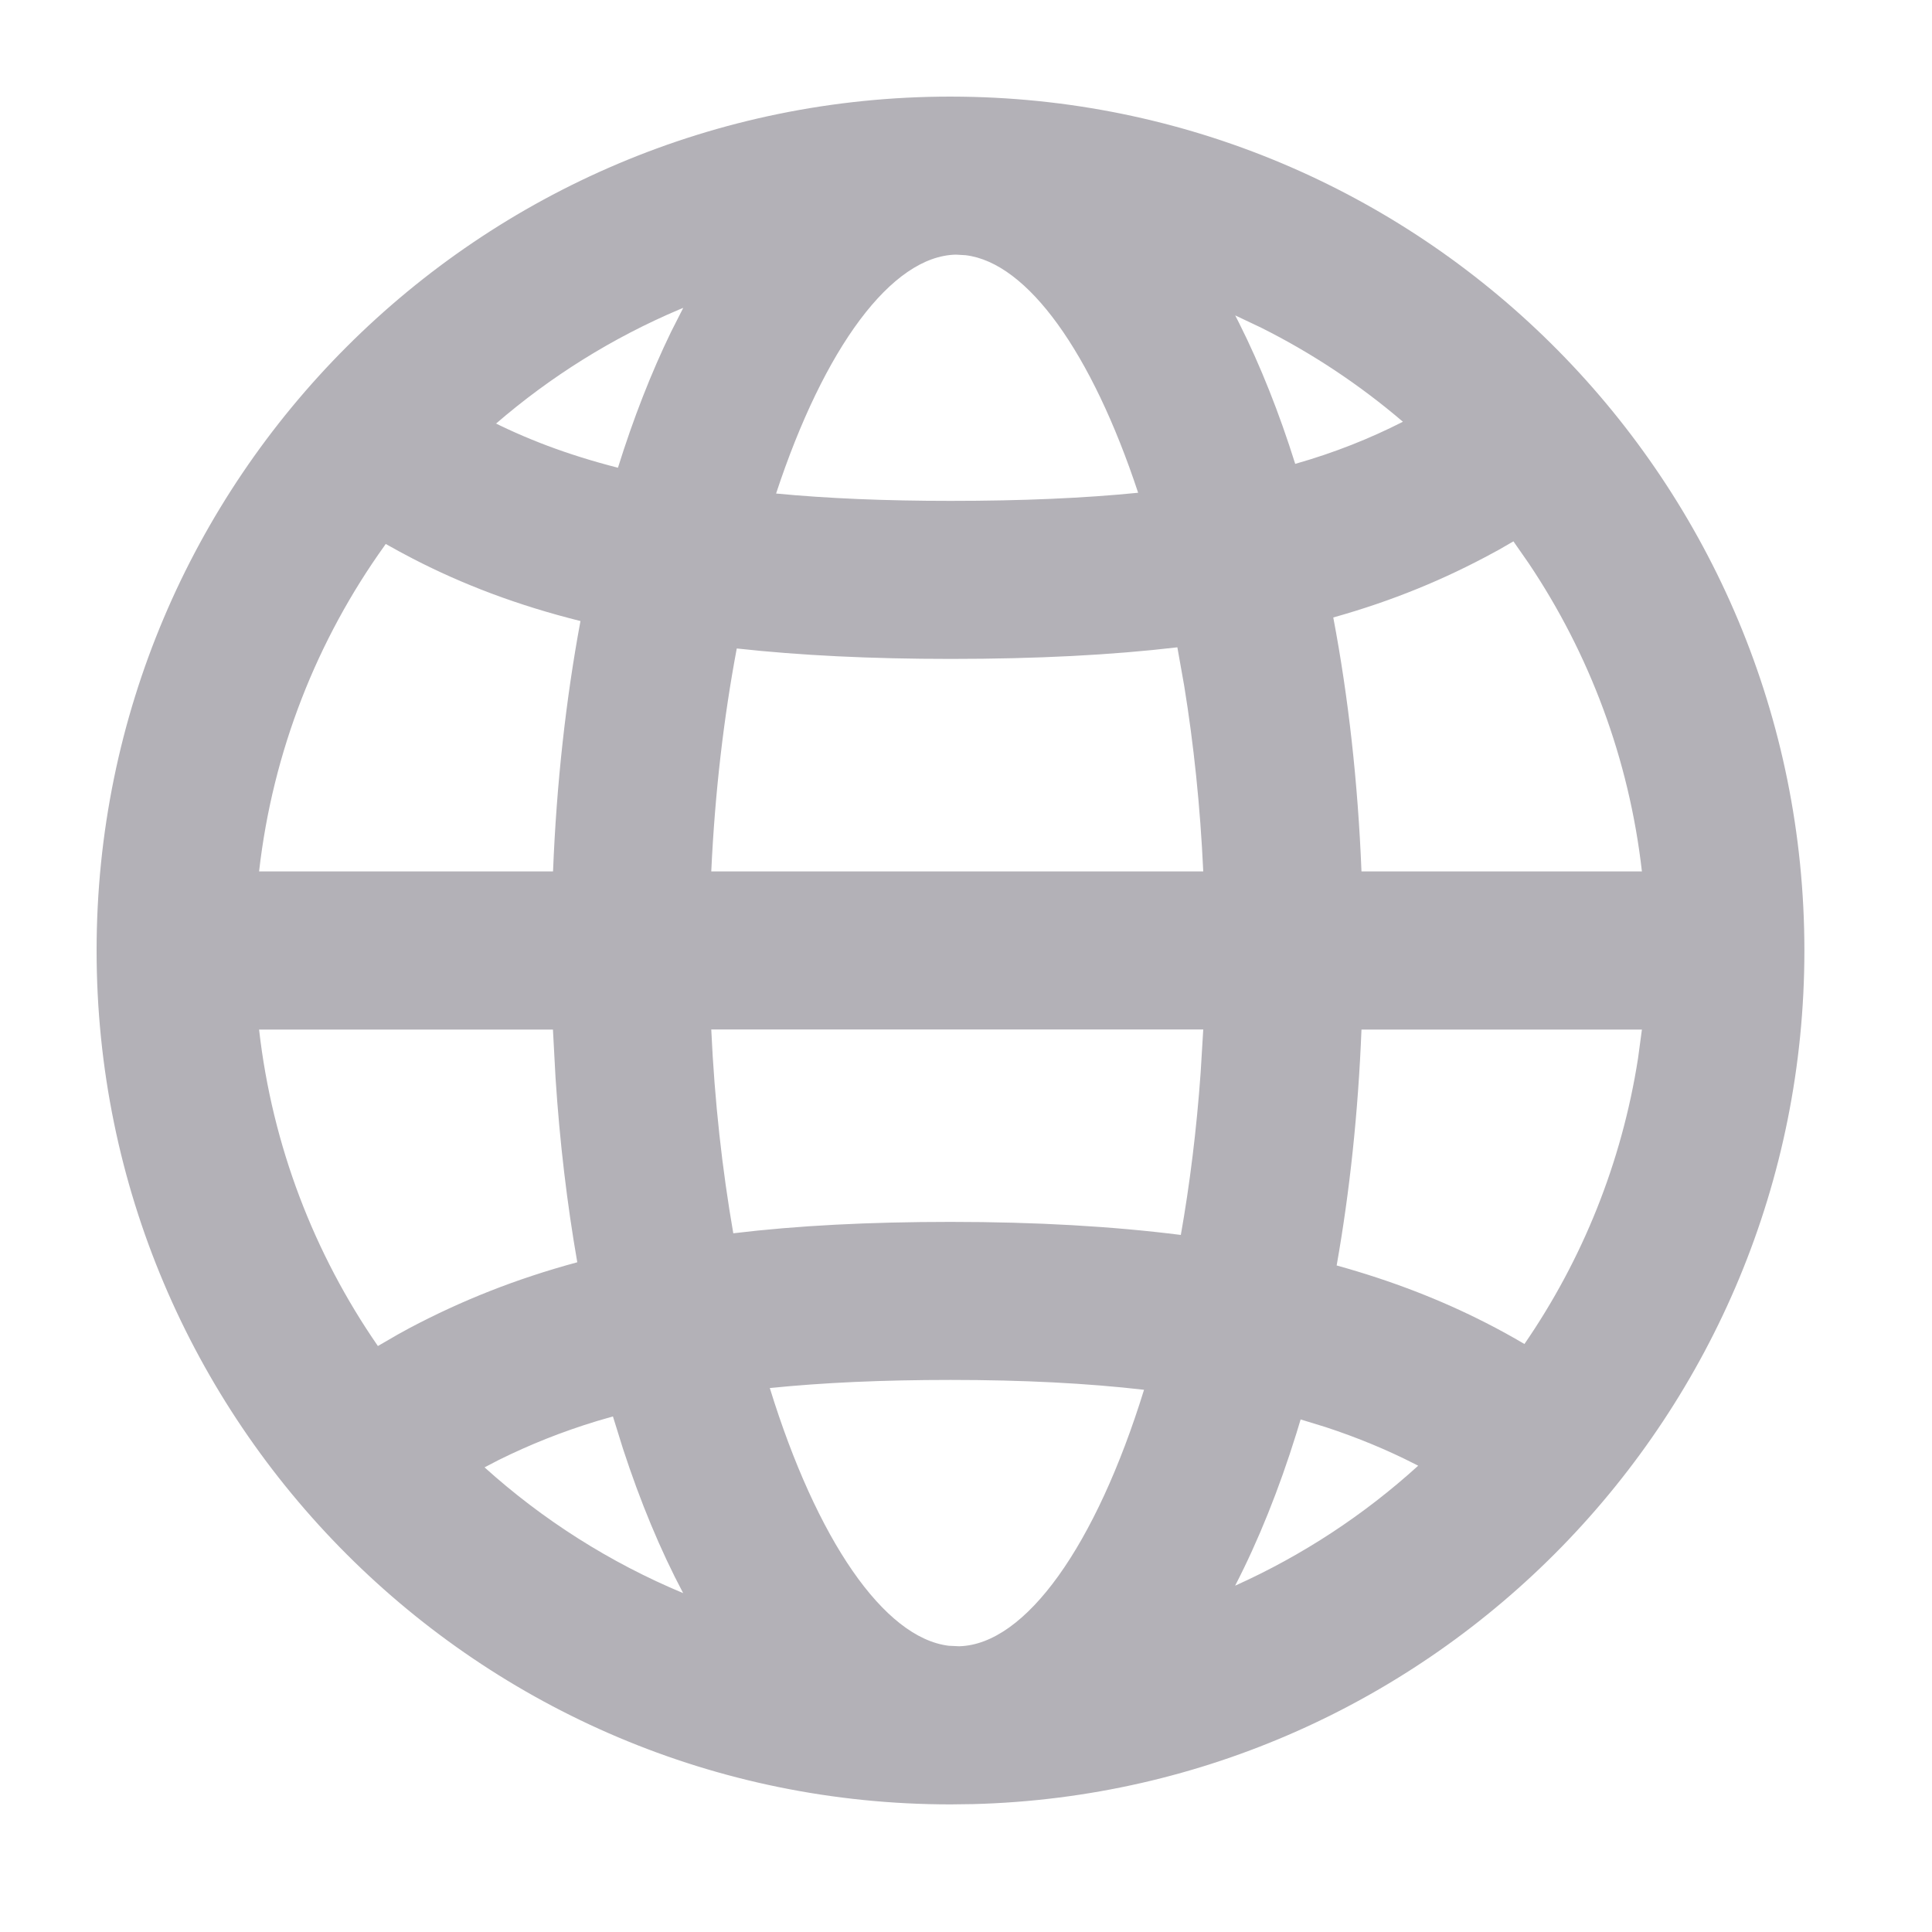 <svg width="20" height="20" viewBox="0 0 20 20" fill="none" xmlns="http://www.w3.org/2000/svg">
<path fill-rule="evenodd" clip-rule="evenodd" d="M9.84 1L9.963 1.001C14.788 1.067 18.679 4.999 18.679 9.84C18.679 14.643 14.848 18.551 10.075 18.676L9.84 18.679C4.958 18.679 1 14.722 1 9.84C1 4.958 4.958 1 9.84 1ZM9.84 14.285C9.134 14.285 8.517 14.313 7.969 14.369C8.454 15.939 9.15 16.955 9.822 17.037L9.93 17.042C10.619 17.023 11.344 15.999 11.843 14.387C11.254 14.319 10.592 14.285 9.84 14.285ZM6.182 14.71L6.345 14.663L6.449 14.997C6.628 15.545 6.836 16.047 7.072 16.492C6.312 16.175 5.618 15.733 5.016 15.19L5.164 15.113C5.479 14.957 5.813 14.822 6.182 14.71ZM13.464 14.694L13.42 14.839C13.24 15.417 13.028 15.946 12.786 16.415C13.484 16.101 14.122 15.681 14.681 15.173L14.64 15.152C14.361 15.01 14.057 14.883 13.722 14.773L13.464 14.694ZM2.682 10.658L5.724 10.658L5.751 11.159C5.794 11.821 5.87 12.46 5.976 13.067C5.335 13.24 4.771 13.467 4.243 13.746L4.119 13.814L3.912 13.934C3.254 12.982 2.819 11.865 2.682 10.658ZM16.997 10.658L14.094 10.658C14.06 11.511 13.973 12.332 13.837 13.1C14.411 13.259 14.92 13.458 15.384 13.695C15.52 13.764 15.65 13.836 15.781 13.913C16.378 13.045 16.788 12.04 16.957 10.955L16.997 10.658ZM7.363 10.657H12.456L12.429 11.104C12.387 11.694 12.317 12.257 12.224 12.784C11.518 12.695 10.73 12.649 9.84 12.649C8.995 12.649 8.254 12.687 7.591 12.767C7.477 12.111 7.397 11.402 7.363 10.657ZM3.993 5.631L3.98 5.65C3.284 6.621 2.824 7.773 2.682 9.021L5.725 9.021C5.761 8.112 5.858 7.241 6.009 6.429C5.355 6.266 4.788 6.049 4.275 5.784C4.18 5.735 4.087 5.684 3.993 5.631ZM7.627 6.713C8.284 6.785 9.015 6.821 9.84 6.821C10.735 6.821 11.507 6.781 12.188 6.701L12.259 7.101C12.357 7.703 12.425 8.347 12.456 9.021H7.363C7.401 8.2 7.493 7.423 7.627 6.713ZM15.667 5.604L15.52 5.689L15.461 5.721C14.954 5.997 14.416 6.22 13.802 6.392C13.958 7.213 14.057 8.098 14.094 9.021L16.997 9.021C16.864 7.851 16.451 6.765 15.827 5.834L15.667 5.604ZM8.034 5.109C8.532 3.598 9.231 2.649 9.896 2.636L9.997 2.642C10.638 2.72 11.302 3.65 11.782 5.101C11.222 5.157 10.583 5.185 9.84 5.185C9.166 5.185 8.568 5.16 8.034 5.109ZM7.073 3.187L7.036 3.202C6.339 3.497 5.699 3.898 5.135 4.385L5.027 4.33C5.426 4.537 5.872 4.708 6.397 4.842C6.556 4.333 6.74 3.862 6.946 3.437L7.073 3.187ZM12.829 3.348L12.787 3.265L13.055 3.392C13.585 3.657 14.077 3.985 14.523 4.366C14.182 4.539 13.819 4.685 13.408 4.802C13.242 4.273 13.048 3.785 12.829 3.348Z" fill="#B3B1B7"/>
</svg>
